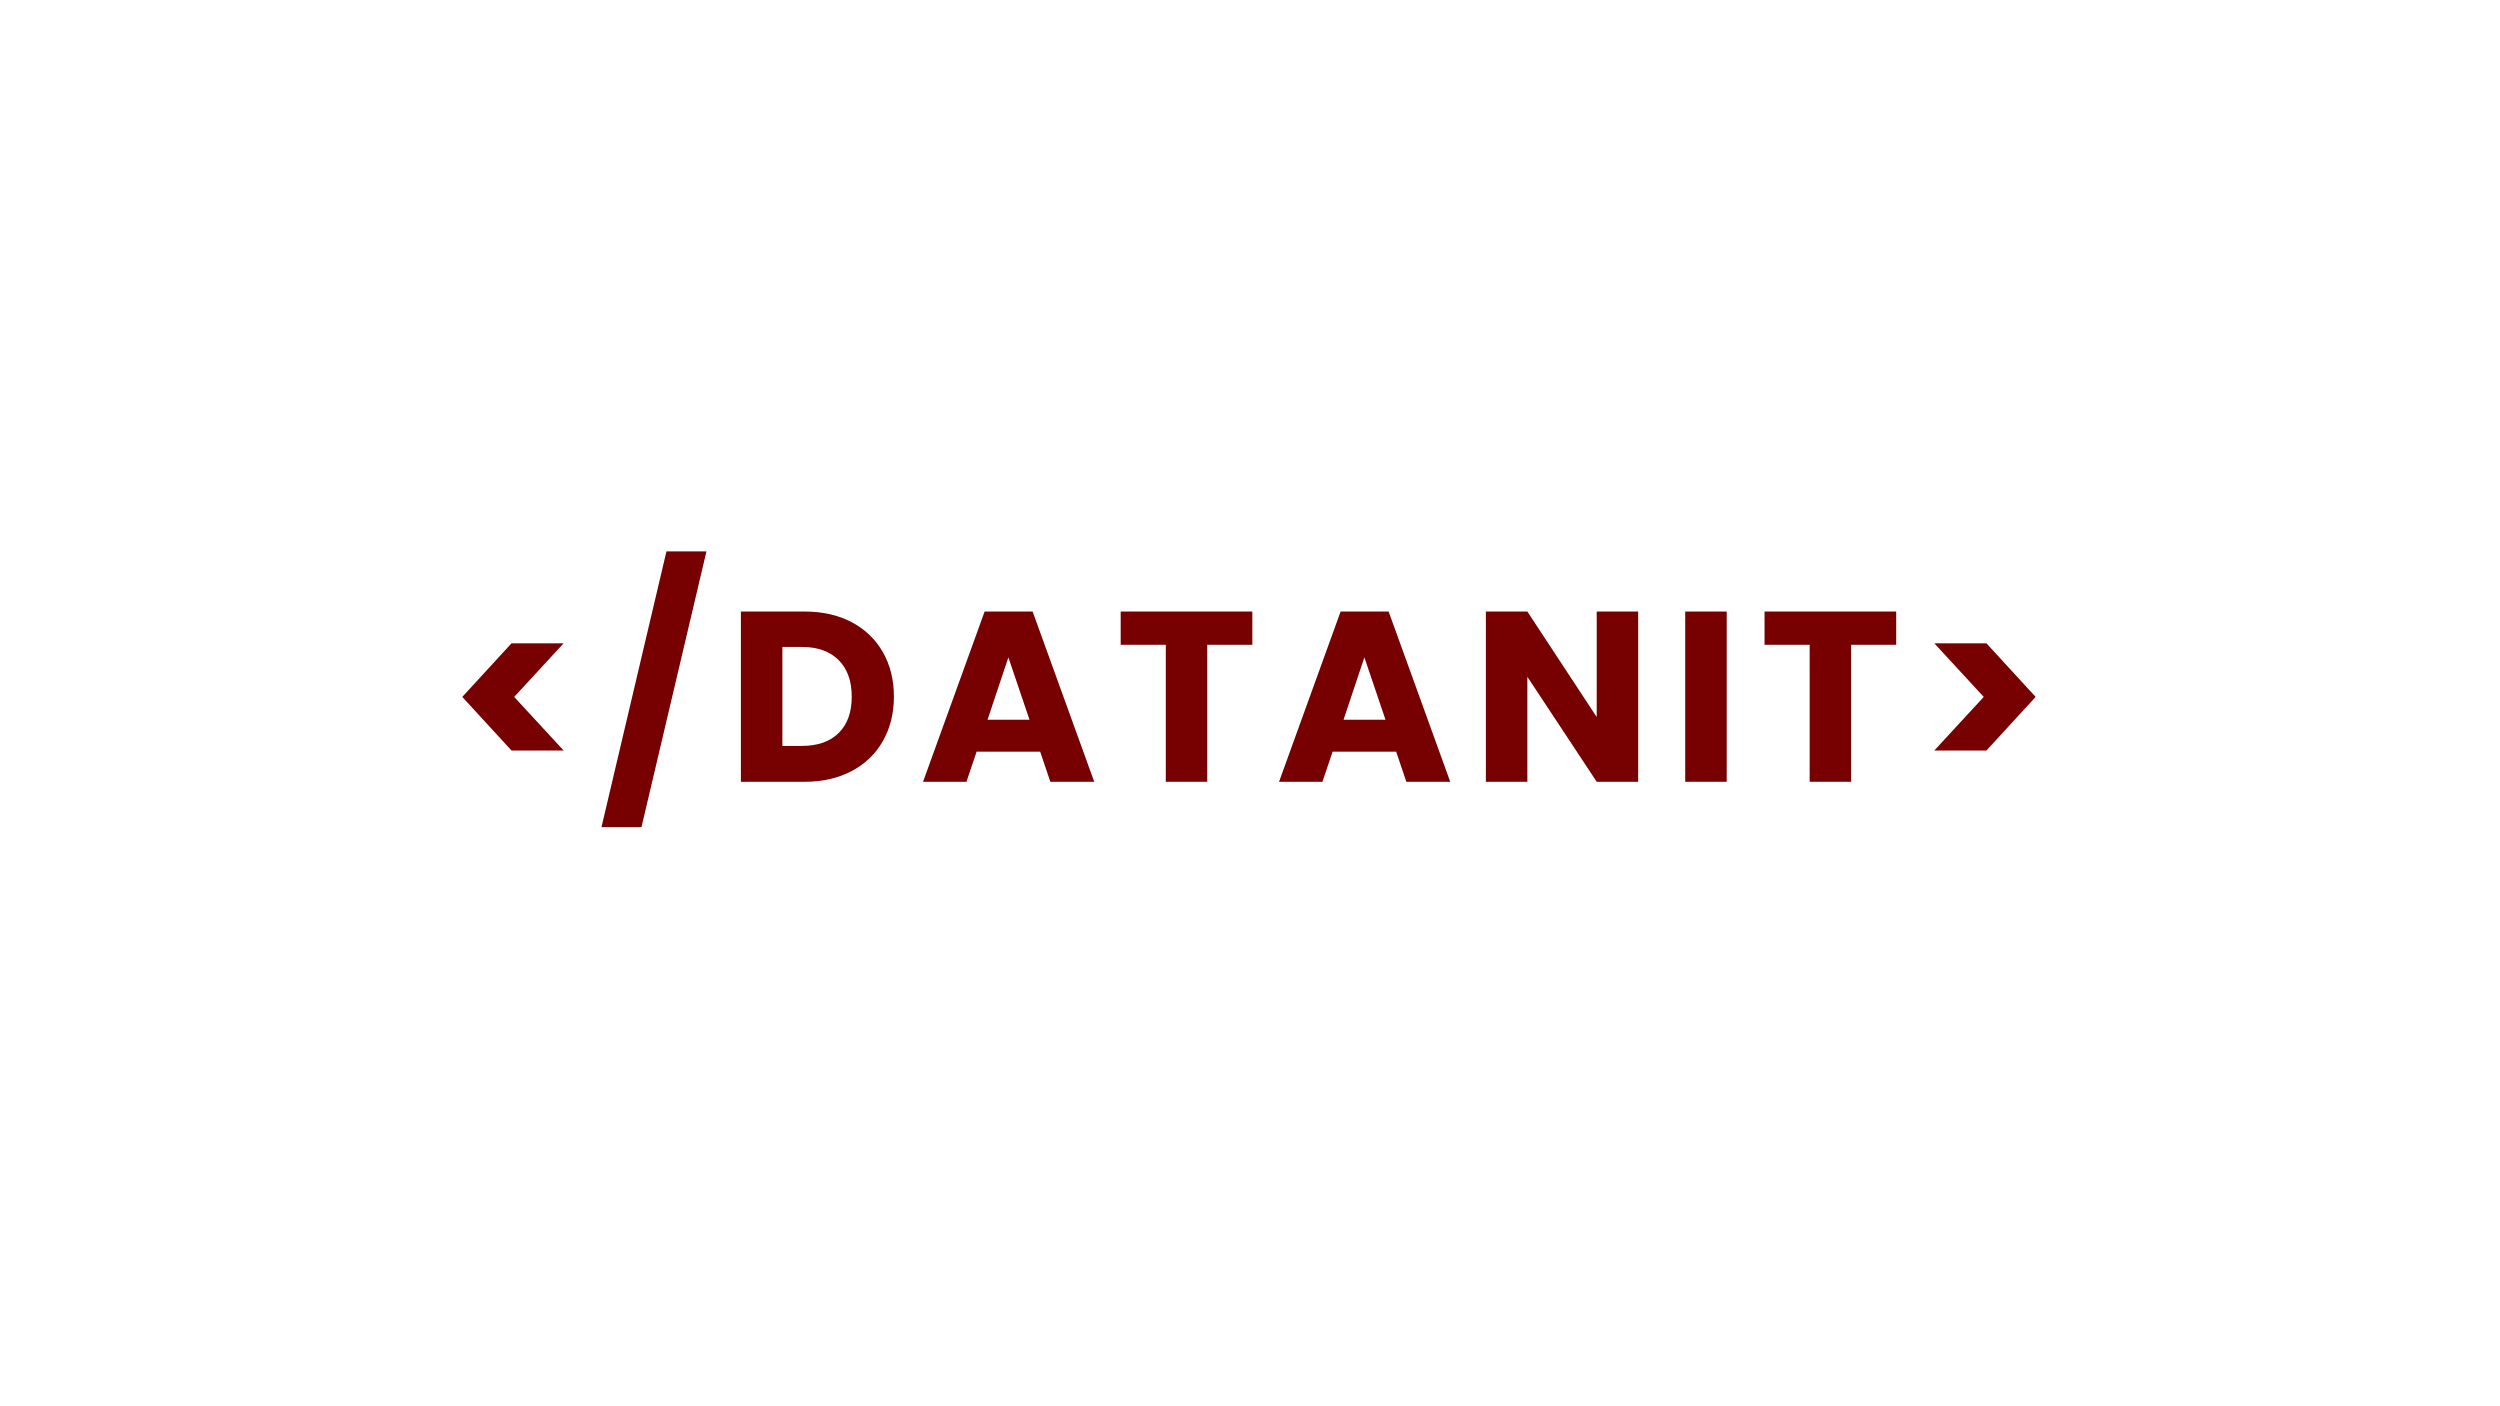 <svg xmlns="http://www.w3.org/2000/svg" xmlns:xlink="http://www.w3.org/1999/xlink" width="1366" zoomAndPan="magnify" viewBox="0 0 1024.5 576" height="768" preserveAspectRatio="xMidYMid meet" version="1.0"><defs><g/></defs><g fill="#770000" fill-opacity="1"><g transform="translate(183.772, 320.374)"><g><path d="M 25.844 -12.812 L 5.672 -34.781 L 25.844 -56.75 L 47.203 -56.75 L 26.938 -34.781 L 47.203 -12.812 Z M 25.844 -12.812 "/></g></g></g><g fill="#770000" fill-opacity="1"><g transform="translate(245.486, 320.374)"><g><path d="M 44.016 -94.406 L 17.391 18.578 L 1 18.578 L 27.625 -94.406 Z M 44.016 -94.406 "/></g></g></g><g fill="#770000" fill-opacity="1"><g transform="translate(297.462, 320.374)"><g><path d="M 32.297 -69.766 C 39.648 -69.766 46.078 -68.305 51.578 -65.391 C 57.078 -62.473 61.332 -58.379 64.344 -53.109 C 67.352 -47.848 68.859 -41.77 68.859 -34.875 C 68.859 -28.051 67.352 -21.988 64.344 -16.688 C 61.332 -11.395 57.062 -7.289 51.531 -4.375 C 46 -1.457 39.586 0 32.297 0 L 6.156 0 L 6.156 -69.766 Z M 31.203 -14.703 C 37.629 -14.703 42.629 -16.457 46.203 -19.969 C 49.785 -23.477 51.578 -28.445 51.578 -34.875 C 51.578 -41.301 49.785 -46.301 46.203 -49.875 C 42.629 -53.457 37.629 -55.25 31.203 -55.25 L 23.156 -55.25 L 23.156 -14.703 Z M 31.203 -14.703 "/></g></g></g><g fill="#770000" fill-opacity="1"><g transform="translate(376.668, 320.374)"><g><path d="M 49.594 -12.328 L 23.547 -12.328 L 19.375 0 L 1.594 0 L 26.828 -69.766 L 46.5 -69.766 L 71.75 0 L 53.766 0 Z M 45.219 -25.438 L 36.562 -50.984 L 28.031 -25.438 Z M 45.219 -25.438 "/></g></g></g><g fill="#770000" fill-opacity="1"><g transform="translate(456.867, 320.374)"><g><path d="M 56.344 -69.766 L 56.344 -56.141 L 37.859 -56.141 L 37.859 0 L 20.875 0 L 20.875 -56.141 L 2.391 -56.141 L 2.391 -69.766 Z M 56.344 -69.766 "/></g></g></g><g fill="#770000" fill-opacity="1"><g transform="translate(522.557, 320.374)"><g><path d="M 49.594 -12.328 L 23.547 -12.328 L 19.375 0 L 1.594 0 L 26.828 -69.766 L 46.5 -69.766 L 71.75 0 L 53.766 0 Z M 45.219 -25.438 L 36.562 -50.984 L 28.031 -25.438 Z M 45.219 -25.438 "/></g></g></g><g fill="#770000" fill-opacity="1"><g transform="translate(602.756, 320.374)"><g><path d="M 68.562 0 L 51.578 0 L 23.156 -43.031 L 23.156 0 L 6.156 0 L 6.156 -69.766 L 23.156 -69.766 L 51.578 -26.531 L 51.578 -69.766 L 68.562 -69.766 Z M 68.562 0 "/></g></g></g><g fill="#770000" fill-opacity="1"><g transform="translate(684.447, 320.374)"><g><path d="M 23.156 -69.766 L 23.156 0 L 6.156 0 L 6.156 -69.766 Z M 23.156 -69.766 "/></g></g></g><g fill="#770000" fill-opacity="1"><g transform="translate(720.72, 320.374)"><g><path d="M 56.344 -69.766 L 56.344 -56.141 L 37.859 -56.141 L 37.859 0 L 20.875 0 L 20.875 -56.141 L 2.391 -56.141 L 2.391 -69.766 Z M 56.344 -69.766 "/></g></g></g><g fill="#770000" fill-opacity="1"><g transform="translate(786.41, 320.374)"><g><path d="M 6.266 -56.75 L 27.625 -56.75 L 47.797 -34.781 L 27.625 -12.812 L 6.266 -12.812 L 26.531 -34.781 Z M 6.266 -56.75 "/></g></g></g></svg>
